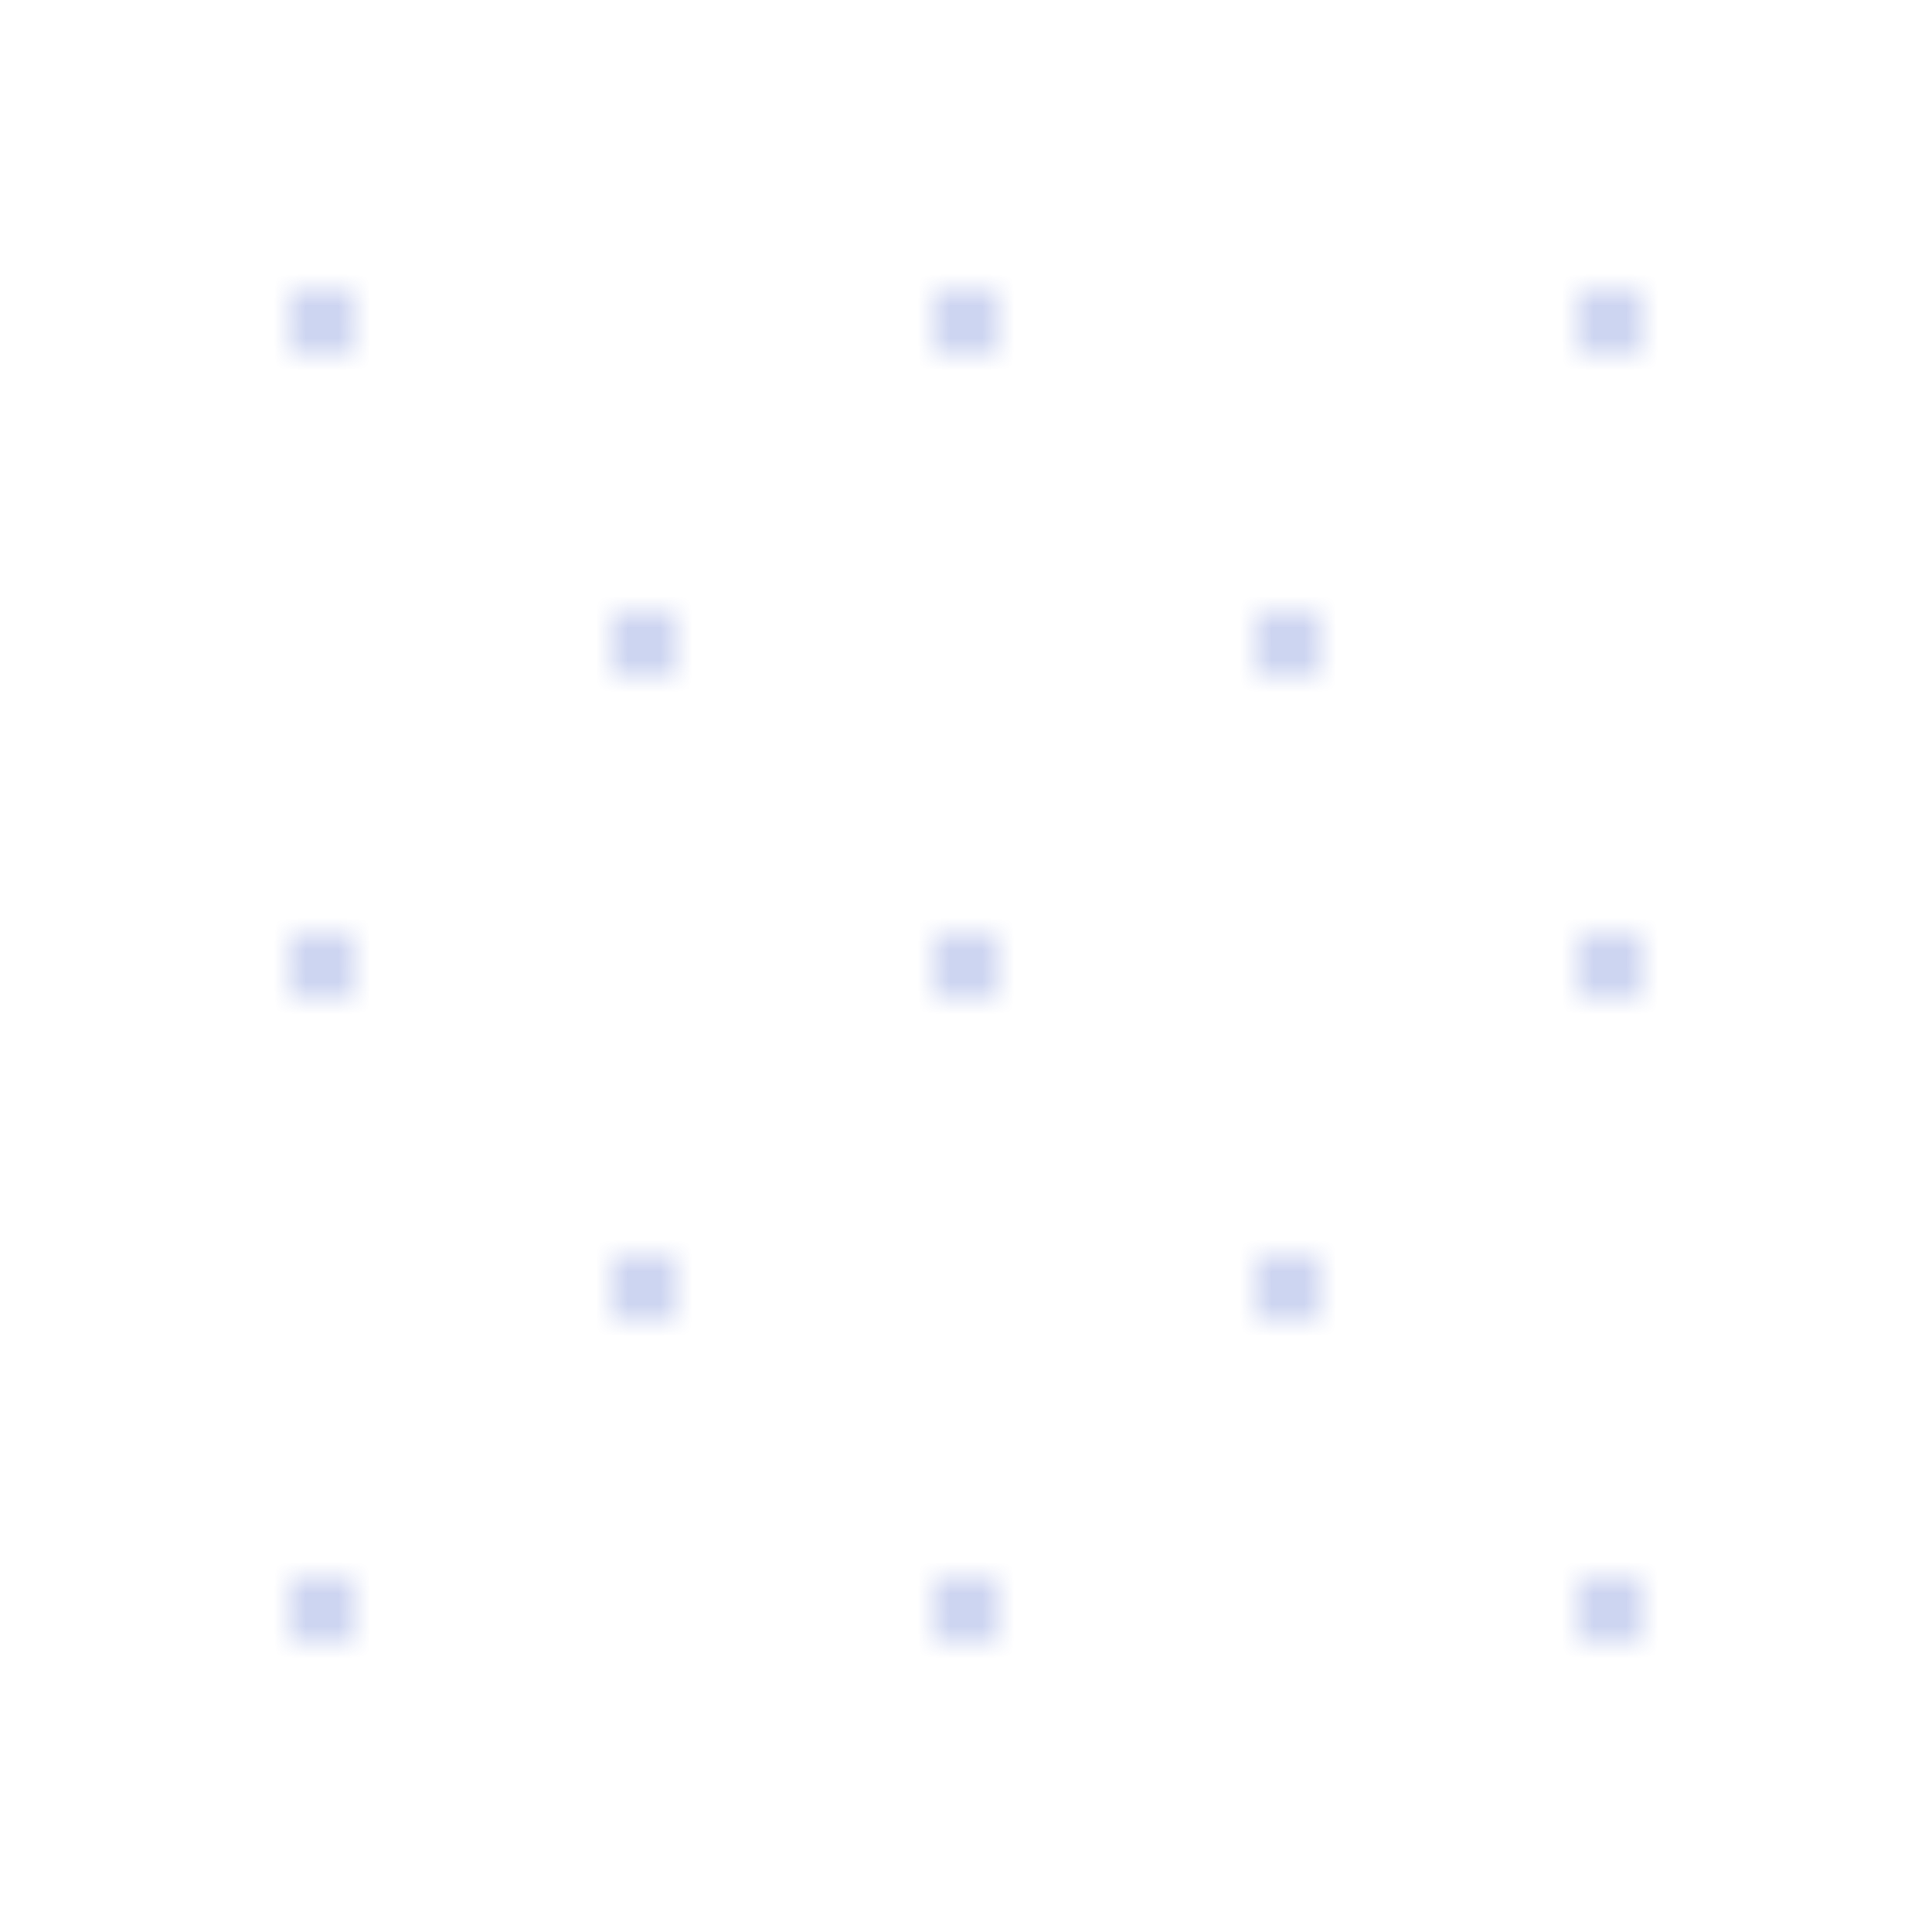 <svg width="60" height="60" viewBox="0 0 60 60" xmlns="http://www.w3.org/2000/svg">
  <defs>
    <pattern id="pattern" patternUnits="userSpaceOnUse" width="60" height="60">
      <circle cx="10" cy="10" r="1" fill="#2345c2" opacity="0.3" />
      <circle cx="30" cy="10" r="1" fill="#2345c2" opacity="0.3" />
      <circle cx="50" cy="10" r="1" fill="#2345c2" opacity="0.3" />
      <circle cx="20" cy="20" r="1" fill="#2345c2" opacity="0.3" />
      <circle cx="40" cy="20" r="1" fill="#2345c2" opacity="0.3" />
      <circle cx="10" cy="30" r="1" fill="#2345c2" opacity="0.3" />
      <circle cx="30" cy="30" r="1" fill="#2345c2" opacity="0.3" />
      <circle cx="50" cy="30" r="1" fill="#2345c2" opacity="0.3" />
      <circle cx="20" cy="40" r="1" fill="#2345c2" opacity="0.3" />
      <circle cx="40" cy="40" r="1" fill="#2345c2" opacity="0.3" />
      <circle cx="10" cy="50" r="1" fill="#2345c2" opacity="0.3" />
      <circle cx="30" cy="50" r="1" fill="#2345c2" opacity="0.3" />
      <circle cx="50" cy="50" r="1" fill="#2345c2" opacity="0.3" />
    </pattern>
  </defs>
  <rect width="60" height="60" fill="url(#pattern)" />
</svg> 